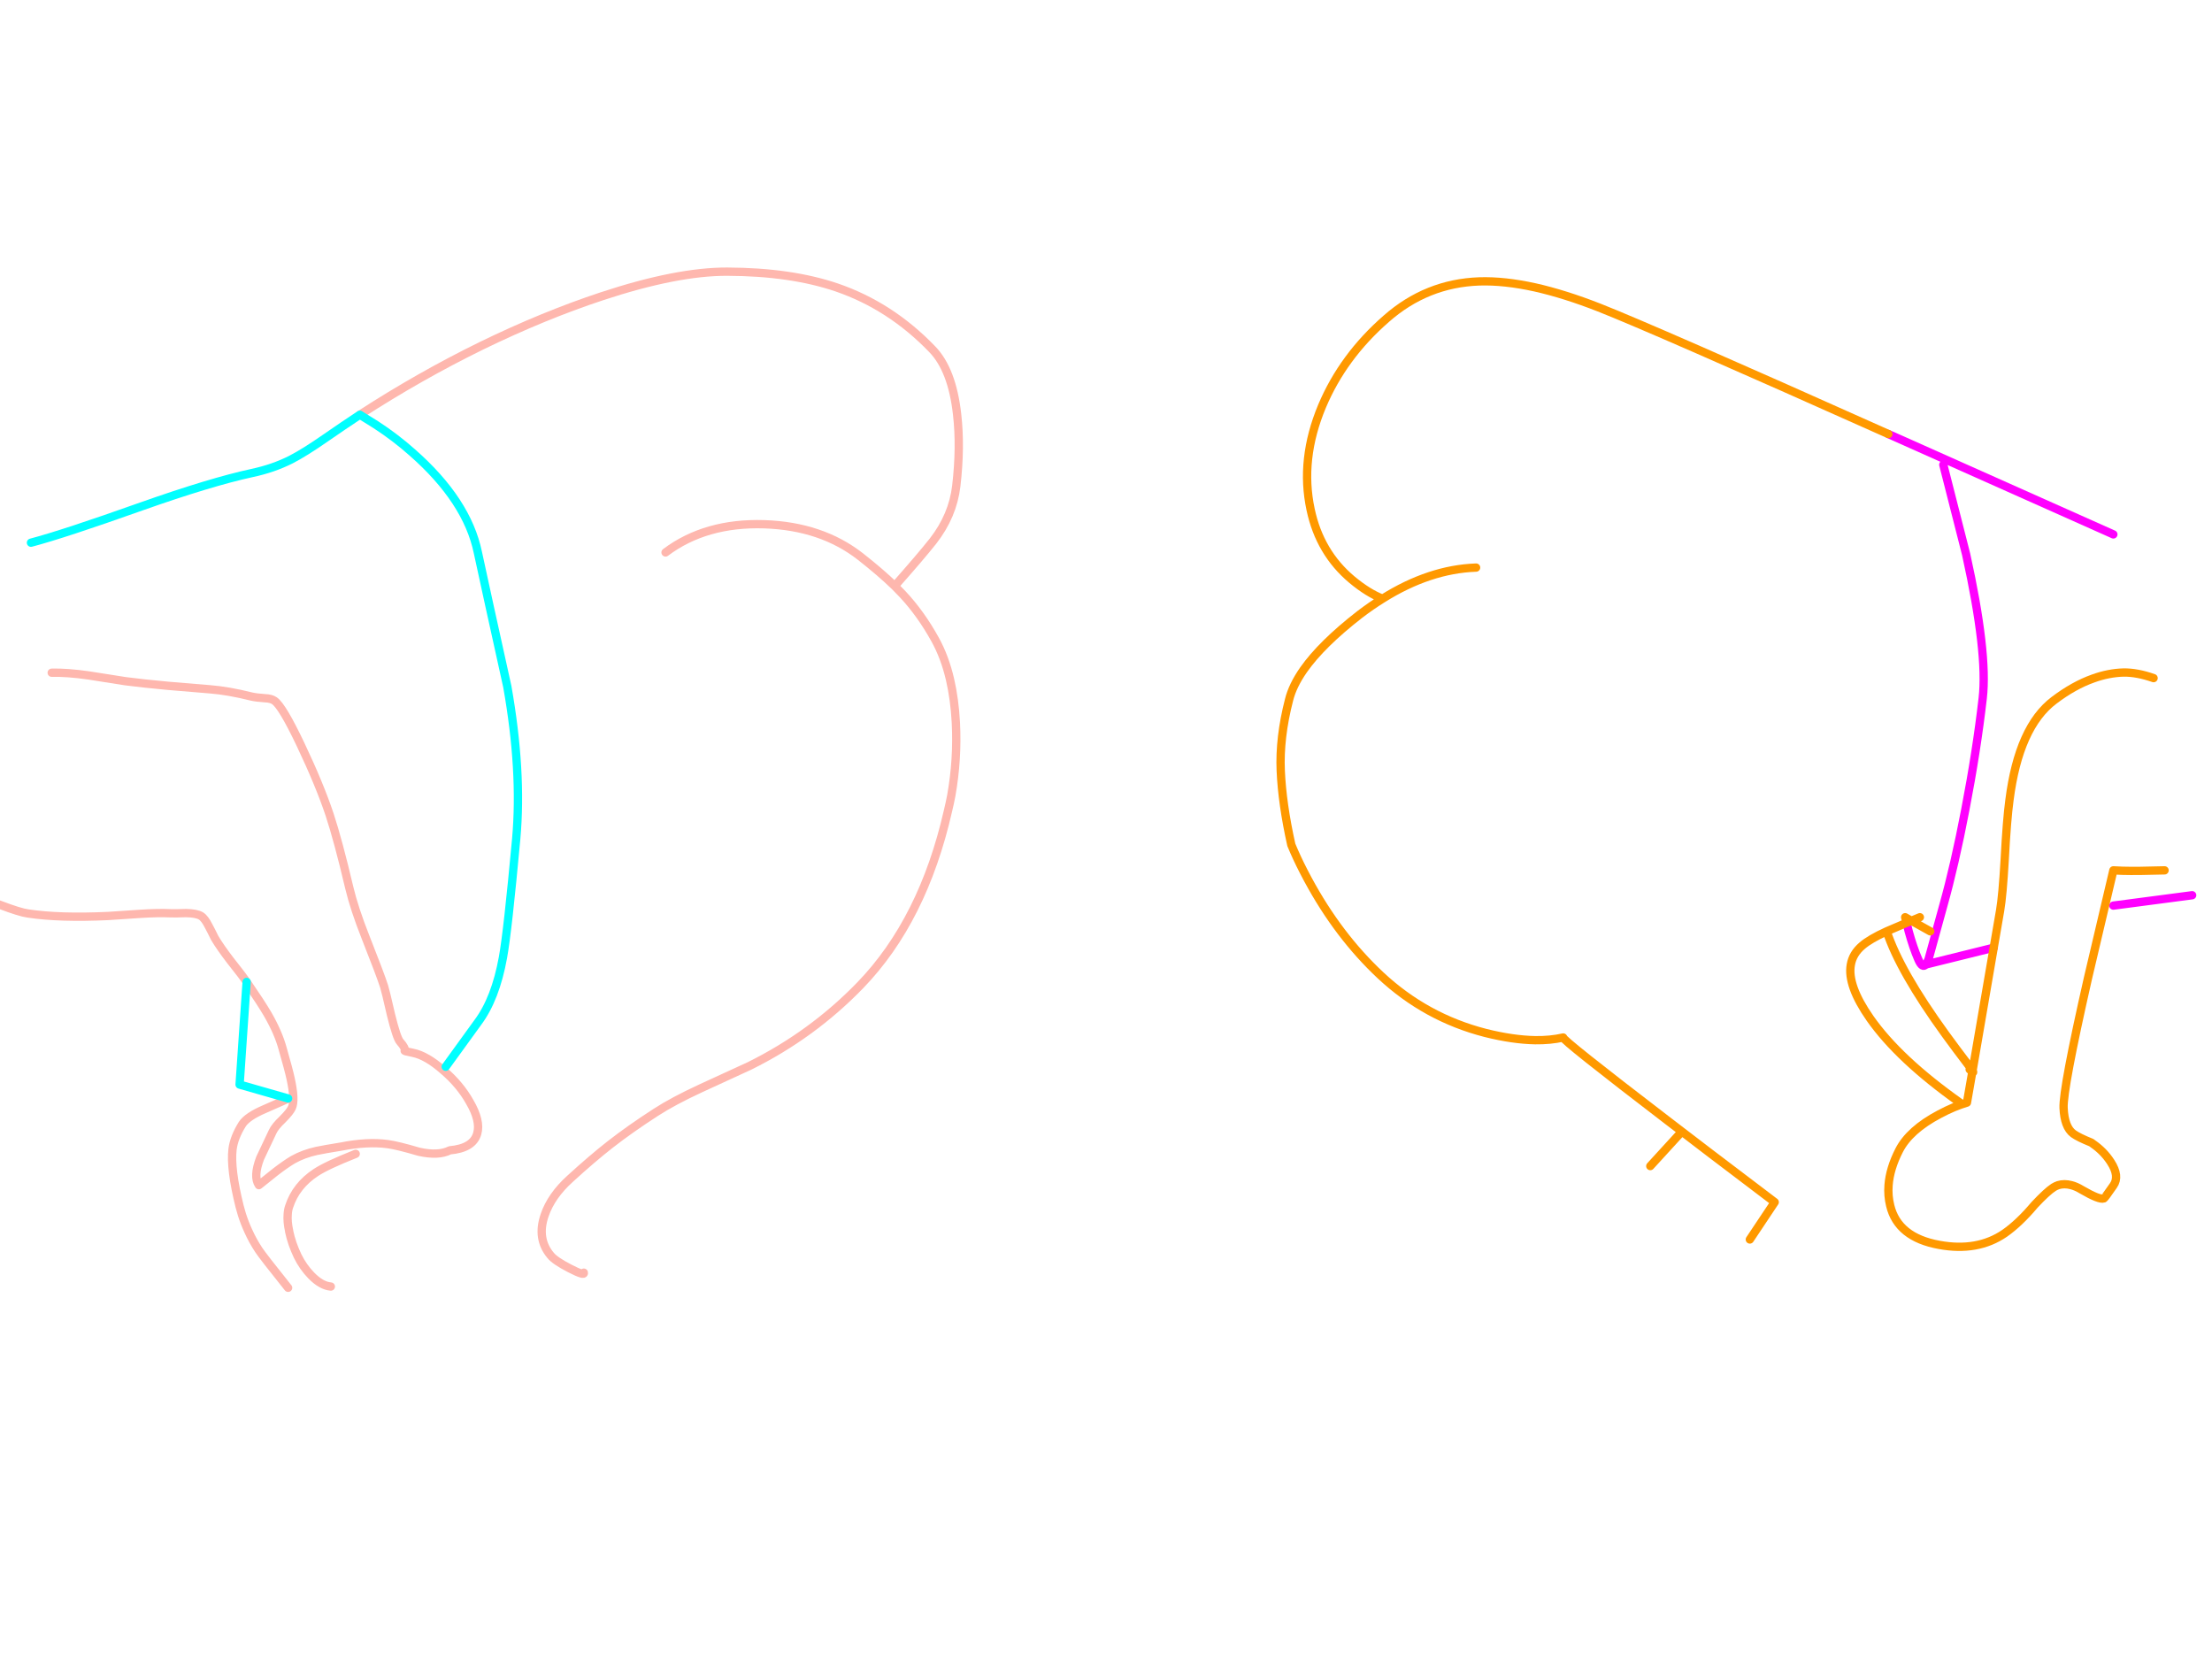 <?xml version="1.0" encoding="utf-8"?>
<svg id="EdithAnim08" image-rendering="inherit" baseProfile="basic" version="1.1" x="0px" y="0px" width="800" height="600" xmlns="http://www.w3.org/2000/svg" xmlns:xlink="http://www.w3.org/1999/xlink">
  <g id="No-Rear-To-Rearf207r1" overflow="visible">
    <g id="RightBum">
      <path id="Layer2_0_1_STROKES" stroke="#F0F" stroke-width="3" stroke-linejoin="round" stroke-linecap="round" fill="none" d="M702.825,168.075 L711.075,200.475 Q718.95,236.1 717.075,252.525 714.9,271.5 710.775,292.875 706.95,312.825 702.825,327.525 700.2,336.9 697.5,346.875 696.975,348.225 696.525,348.825 L721.05,342.75 M764.325,193.275 L682.95,156.975 M764.325,327.525 L792.825,323.775 M689.55,333.75 L690.3,336.825 Q691.95,342.825 693.825,347.1 695.25,350.325 696.525,348.825" test="RightBum"/>
      <path id="Layer2_0_2_STROKES" stroke="#F90" stroke-width="3" stroke-linejoin="round" stroke-linecap="round" fill="none" d="M721.05,342.75 L723.375,329.25 Q724.275,324 725.025,310.95 725.775,296.475 726.75,289.35 730.125,262.875 742.875,253.275 750,247.875 756.975,245.4 762.525,243.375 768,243.225 772.875,243.15 778.875,245.25 M682.95,156.975 Q598.125,119.025 578.325,111.225 565.875,106.35 555.225,103.95 544.05,101.475 534.975,101.775 515.925,102.45 501.375,115.275 485.7,128.925 478.125,146.925 470.1,166.125 474,184.275 477.3,199.875 488.925,209.625 494.775,214.5 500.025,216.525 516.975,205.875 533.85,205.275 M721.05,342.75 L713.4,387.225 Q713.925,388.05 713.325,387.6 L711.375,398.775 Q706.725,400.125 701.4,402.975 690.6,408.675 686.85,416.025 683.475,422.625 683.025,428.625 682.725,432.45 683.625,436.05 686.4,447.525 701.325,450.225 715.2,452.775 725.025,446.025 730.275,442.35 735.825,435.75 740.25,431.025 742.65,429.45 743.475,428.925 744.375,428.625 746.55,427.95 749.1,428.625 750.9,429.075 752.85,430.275 759.3,434.025 760.875,433.425 761.175,433.35 764.325,428.775 766.725,425.4 763.35,420.225 760.875,416.4 756.975,413.7 756.675,413.475 756.375,413.25 751.725,411.375 749.85,410.025 746.625,407.625 746.325,400.725 746.025,393.9 755.175,353.625 L764.325,314.775 767.625,314.925 Q772.875,315.075 782.85,314.775 M698.1,336.825 L691.275,333 Q690.375,333.375 689.55,333.75 684.75,335.775 682.35,336.825 687.15,351.375 703.575,374.025 707.325,379.2 712.35,385.8 713.025,386.7 713.4,387.225 L713.325,387.6 Q712.95,387.375 712.35,386.775 M682.35,336.825 Q676.275,339.6 673.5,342 670.05,344.925 669.375,348.9 668.025,356.4 676.35,368.325 686.7,383.1 708.825,398.775 M689.55,333.75 L689.025,331.725 691.275,333 Q692.7,332.4 694.35,331.725 M500.025,216.525 Q495.9,219.075 491.775,222.225 477.975,232.95 471.45,242.25 467.475,247.95 466.2,253.125 462.675,266.775 463.2,278.775 463.725,290.775 467.025,305.55 468.975,310.275 471.45,315.075 472.2,316.575 473.025,318.075 483.975,338.4 499.275,352.725 515.625,368.025 537.225,373.575 547.125,376.05 555.225,376.2 560.7,376.275 565.35,375.225 564.75,375.9 603.225,405.375 618.45,417.075 633.75,428.625 637.8,431.7 641.85,434.775 L632.85,448.275 M607.35,410.25 L596.85,421.725" test="RightBum"/>
    </g>
    <g id="LeftBum">
      <path id="Layer1_0_1_STROKES" stroke="#FEB7AE" stroke-width="3" stroke-linejoin="round" stroke-linecap="round" fill="none" d="M130.15,150 Q151.675,136.05 174.175,125.025 196.525,114.15 217.6,107.175 244.825,98.175 263.05,98.25 286,98.325 302.575,103.95 322.075,110.625 337.15,126.3 344.35,133.725 346.15,149.85 347.5,161.625 345.85,175.8 344.575,186.525 337.45,195.675 333.25,201 323.575,211.95 325.075,213.45 326.425,214.875 333.025,221.925 338.2,231.3 341.725,237.675 343.6,245.775 345.25,252.9 345.7,261.375 346.375,274.575 344.05,287.7 343.525,290.475 342.85,293.25 333.85,332.775 311.2,356.25 293.8,374.25 271.075,385.5 270.775,385.65 253.45,393.6 243.4,398.25 237.175,402.3 227.875,408.3 220.675,413.925 214.15,419.025 206.2,426.3 199.375,432.45 196.975,439.5 194.05,447.975 199.15,454.05 200.725,456 206.125,458.775 211.525,461.55 211.15,460.275 M240.7,199.8 Q255.175,188.925 276.4,189.6 297.1,190.275 311.2,201.3 318.55,207.075 323.575,211.95 M18.7,243.3 Q24.175,243.15 32.05,244.275 36.55,244.95 45.4,246.375 51.775,247.2 60.7,248.025 65.8,248.475 76,249.3 82.6,249.825 91,251.925 92.65,252.3 95.875,252.525 98.05,252.6 99.25,253.425 102.1,255.375 108.7,269.25 115.6,283.8 119.2,294.6 122.275,303.9 126.325,321.075 128.125,328.65 132.25,339.075 137.5,352.35 138.925,356.775 139.375,358.125 141.4,366.975 143.5,375.525 144.7,376.8 146.725,379.05 146.35,380.025 146.35,380.175 149.35,380.775 154.225,381.75 160.3,387.075 166.375,392.25 169.9,398.55 173.875,405.375 172.6,409.95 171.1,415.275 162.7,416.025 158.575,418.125 151.525,416.55 143.65,414.225 140.125,413.775 132.85,412.8 123.4,414.675 117.325,415.65 114.475,416.25 109.75,417.3 106,419.4 103.225,421.05 99.625,423.825 97.6,425.4 93.625,428.625 91.525,425.55 94.075,418.875 97.525,411.675 98.575,409.35 99.4,407.475 102.175,404.85 104.875,402.15 105.55,400.65 106.825,397.95 105.1,390.075 104.425,386.925 102.25,379.35 100.675,373.5 96.775,366.75 94.45,362.775 89.2,355.125 M104.2,397.275 Q103.675,397.65 95.725,401.1 89.425,403.8 87.625,406.575 84.625,411.375 84.1,415.65 83.275,422.775 86.65,436.275 87.025,437.775 87.475,439.2 88.45,442.275 89.8,445.2 91.375,448.725 93.55,452.025 94.9,454.125 104.2,465.75 M89.2,355.125 Q87.925,353.175 83.275,347.325 79.6,342.525 77.65,339.225 76.3,336.45 75.475,334.95 74.05,332.1 72.7,331.275 71.125,330.3 67.3,330.225 63.1,330.375 61.675,330.3 57.175,330.075 50.425,330.525 39.85,331.275 39.175,331.275 21.55,332.1 10.15,330.375 7.225,330 -.05,327.225 -6.425,324.75 -10.325,324.75 M119.65,465.3 Q116.2,465 112.6,461.325 109.6,458.25 107.65,454.275 105.475,449.7 104.575,445.35 104.575,445.275 104.575,445.2 103.825,441.825 104.05,439.2 104.125,437.625 104.575,436.35 107.05,428.775 114.25,424.05 118.225,421.425 128.65,417.3" test="LeftBum"/>
      <path id="Layer1_0_2_STROKES" stroke="#0FF" stroke-width="3" stroke-linejoin="round" stroke-linecap="round" fill="none" d="M130.15,150 L135.925,153.6 Q142.975,158.175 149.125,163.65 168.925,181.05 172.825,199.8 176.05,214.8 183.475,248.325 188.875,278.775 186.7,303.3 183.625,336.825 181.9,346.275 179.2,361.2 172.825,369.75 L161.2,385.8 M89.2,355.125 L86.65,392.25 104.2,397.275 M11.2,196.275 Q22.9,193.2 51.175,183.15 76.225,174.3 91.15,171.075 98.875,169.425 105.25,166.2 110.2,163.65 117.85,158.325 124,154.05 130.15,150" test="LeftBum"/>
    </g>
  </g>
</svg>